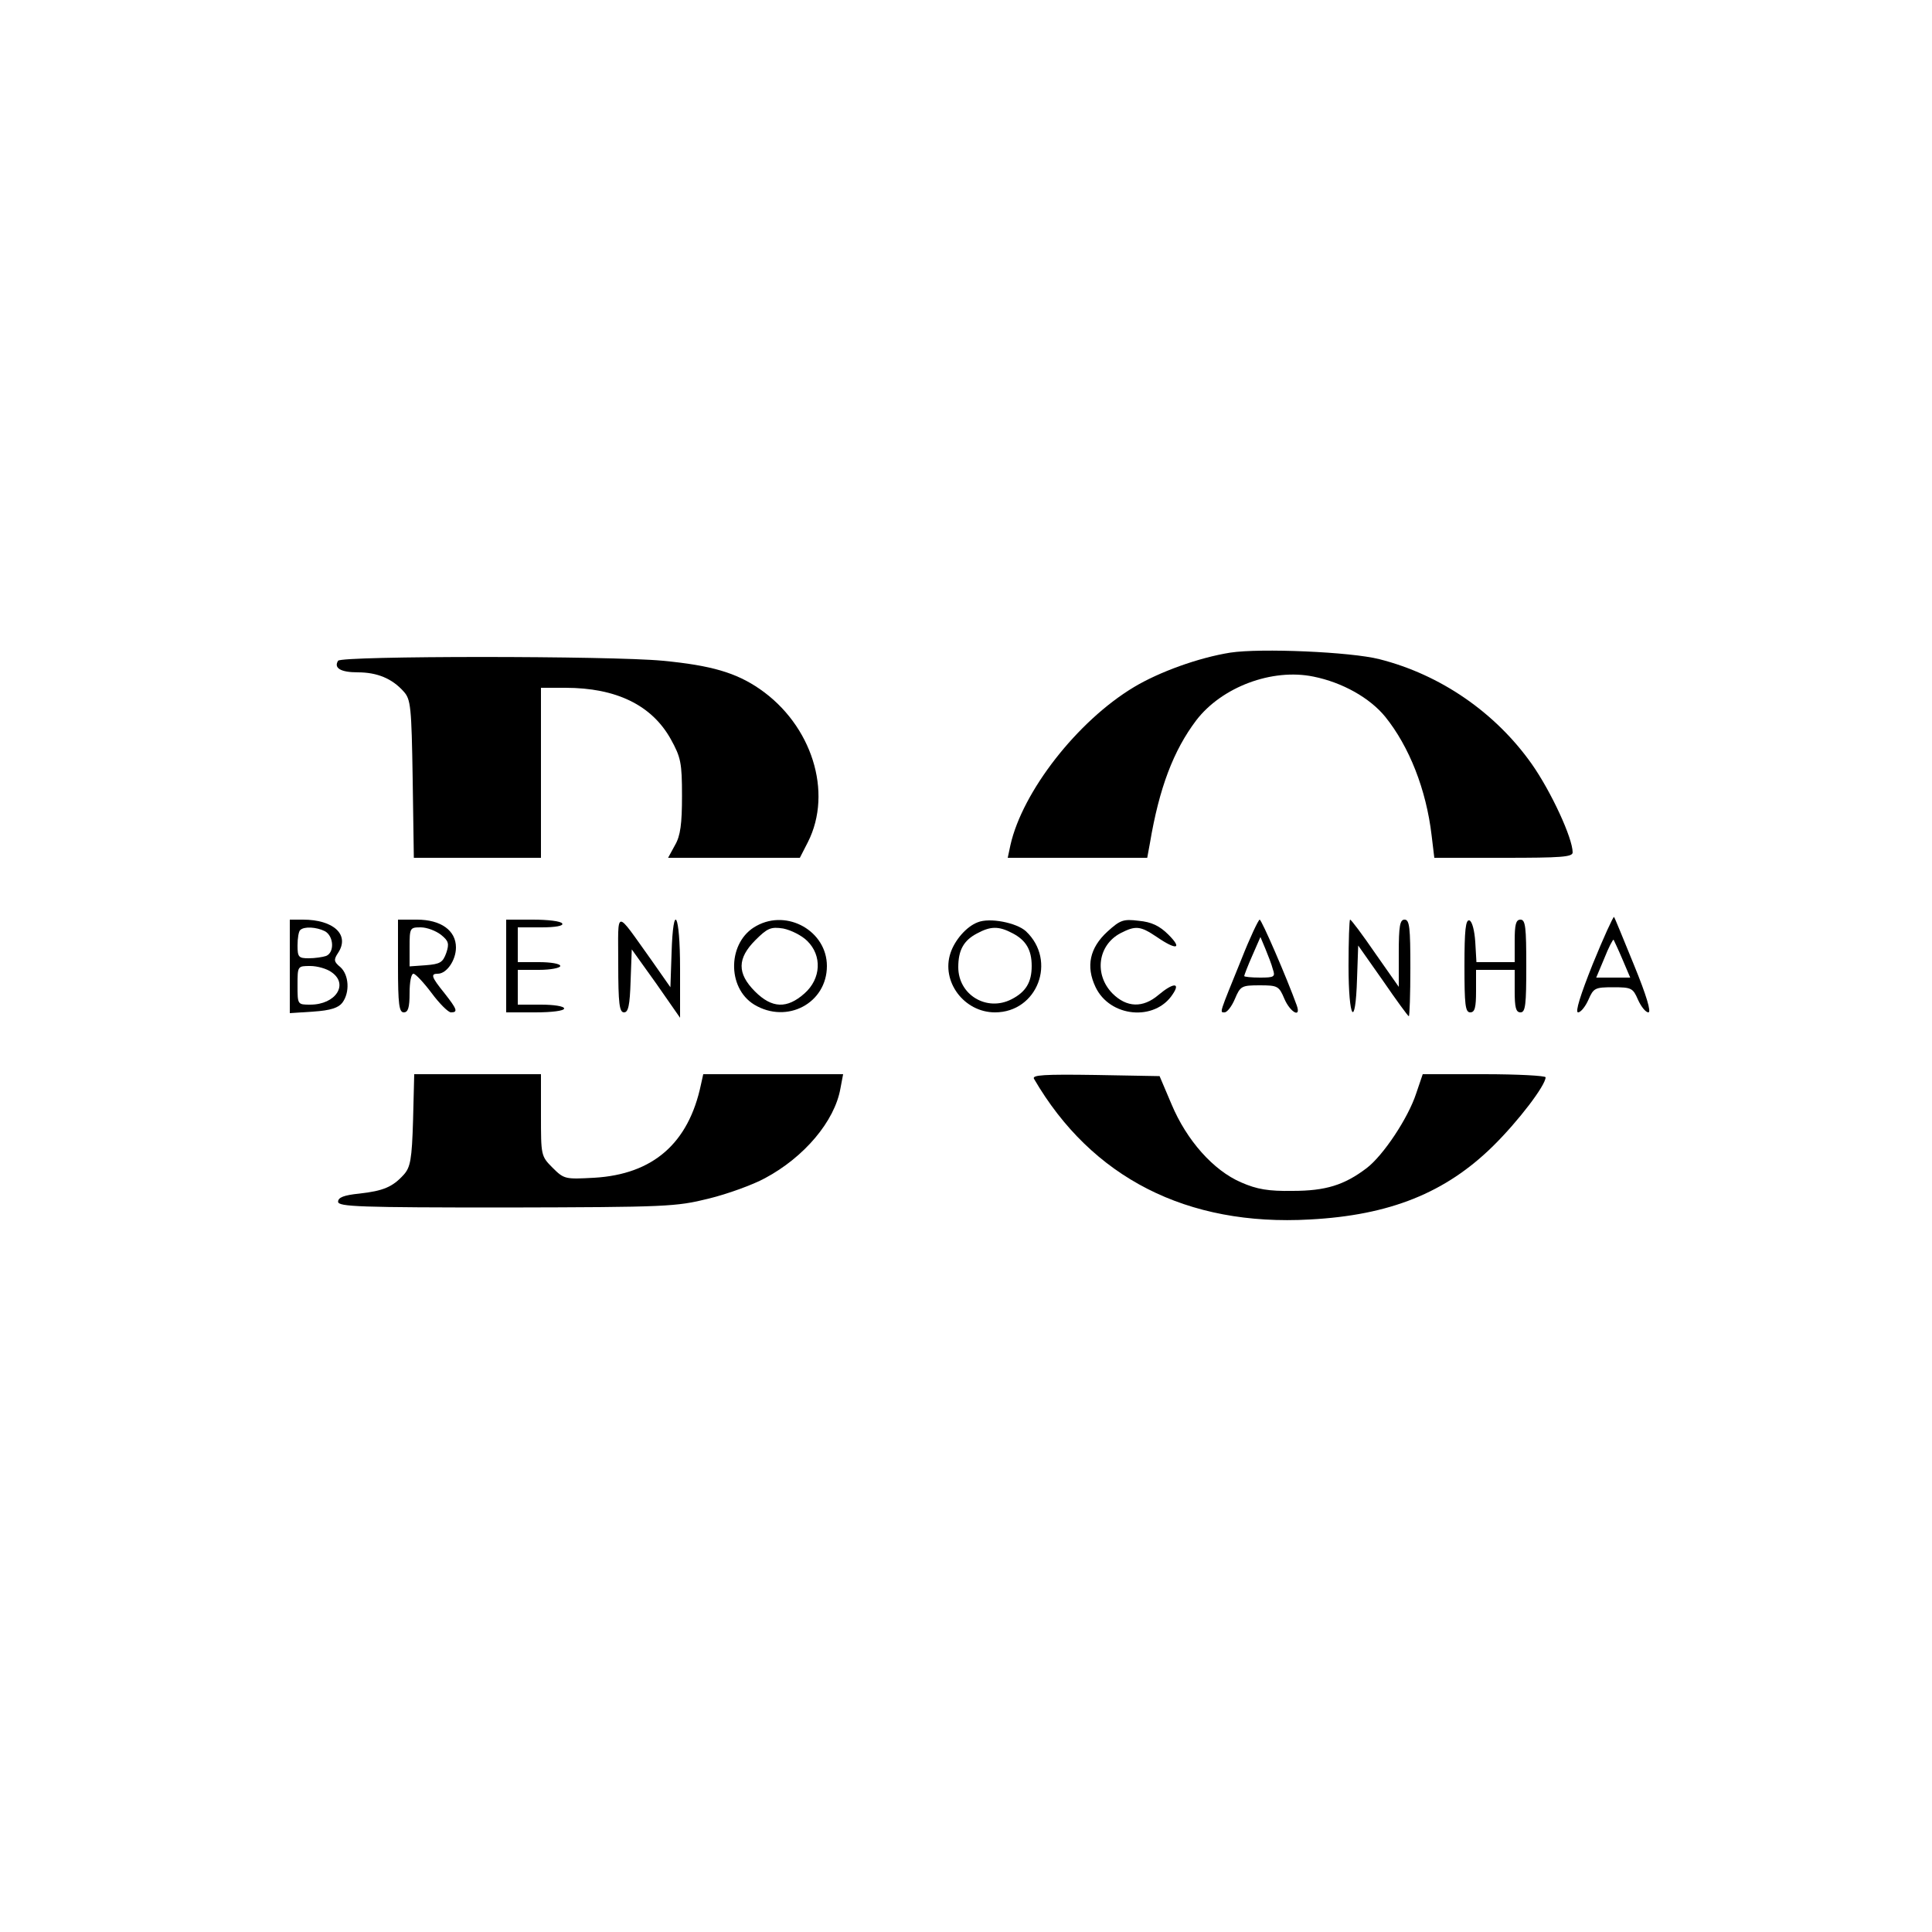<?xml version="1.0" standalone="no"?>
<!DOCTYPE svg PUBLIC "-//W3C//DTD SVG 20010904//EN"
 "http://www.w3.org/TR/2001/REC-SVG-20010904/DTD/svg10.dtd">
<svg version="1.0" xmlns="http://www.w3.org/2000/svg"
 width="500pt" height="500pt" viewBox="0 0 500 500"
 preserveAspectRatio="xMidYMid meet">

<g transform="translate(0,500) scale(0.1,-0.1)"
fill="#000000" stroke="none">
<path d="M3184 3311 c-82 -13 -184 -50 -249 -89 -147 -88 -289 -271 -320 -409
l-7 -33 181 0 180 0 7 38 c24 143 61 240 120 318 66 86 196 135 303 113 75
-15 146 -55 186 -104 62 -77 106 -188 120 -307 l7 -58 179 0 c149 0 179 2 179
14 0 37 -56 158 -106 229 -94 133 -236 231 -394 271 -74 19 -308 29 -386 17z"/>
<path d="M875 3290 c-12 -19 7 -30 51 -30 50 0 89 -16 119 -50 18 -20 20 -39
23 -226 l3 -204 165 0 164 0 0 220 0 220 63 0 c132 0 224 -45 273 -133 26 -47
29 -61 29 -147 0 -72 -4 -103 -18 -127 l-18 -33 171 0 170 0 21 41 c65 129 10
303 -125 396 -61 42 -125 61 -251 73 -135 13 -832 13 -840 0z"/>
<path d="M1600 2506 c0 -104 3 -126 15 -126 11 0 15 18 17 81 l3 82 63 -88 62
-89 0 127 c0 145 -18 176 -22 40 l-3 -88 -49 70 c-96 134 -86 135 -86 -9z"/>
<path d="M4122 2505 c-32 -80 -46 -125 -38 -125 7 0 19 15 27 33 13 30 17 32
64 32 47 0 51 -2 64 -32 8 -18 20 -33 27 -33 8 0 -5 44 -37 122 -27 66 -50
123 -52 125 -2 1 -27 -53 -55 -122z m77 12 l20 -47 -44 0 -44 0 21 50 c11 28
22 49 24 48 1 -2 12 -25 23 -51z"/>
<path d="M750 2499 l0 -121 61 4 c45 3 65 10 75 23 20 27 17 72 -5 92 -17 14
-18 19 -6 37 31 47 -12 86 -91 86 l-34 0 0 -121z m91 91 c23 -13 25 -55 3 -64
-9 -3 -29 -6 -45 -6 -26 0 -29 3 -29 33 0 19 3 37 7 40 10 10 42 8 64 -3z m17
-106 c45 -31 11 -84 -55 -84 -33 0 -33 0 -33 50 0 50 0 50 33 50 18 0 43 -7
55 -16z"/>
<path d="M1030 2500 c0 -100 3 -120 15 -120 11 0 15 12 15 50 0 28 4 50 10 50
5 0 26 -22 47 -50 20 -27 43 -50 50 -50 19 0 16 8 -17 50 -34 42 -36 50 -17
50 23 0 47 35 47 68 0 44 -39 72 -101 72 l-49 0 0 -120z m111 81 c20 -16 22
-23 14 -47 -9 -25 -16 -29 -53 -32 l-42 -3 0 50 c0 50 1 51 29 51 16 0 39 -9
52 -19z"/>
<path d="M1310 2500 l0 -120 75 0 c43 0 75 4 75 10 0 6 -27 10 -60 10 l-60 0
0 45 0 45 55 0 c30 0 55 5 55 10 0 6 -25 10 -55 10 l-55 0 0 45 0 45 61 0 c37
0 58 4 54 10 -3 6 -37 10 -76 10 l-69 0 0 -120z"/>
<path d="M1958 2604 c-75 -40 -78 -160 -6 -204 85 -51 188 4 188 100 0 90
-102 148 -182 104z m131 -39 c39 -38 36 -98 -7 -136 -45 -40 -84 -39 -128 5
-47 47 -46 86 1 133 31 31 40 35 72 30 20 -4 48 -18 62 -32z"/>
<path d="M2530 2613 c-29 -11 -59 -46 -70 -79 -25 -74 35 -154 115 -154 110 0
161 134 80 210 -24 22 -94 36 -125 23z m90 -28 c35 -18 50 -43 50 -85 0 -42
-15 -67 -52 -86 -64 -33 -138 11 -138 83 0 44 14 69 48 87 35 19 56 20 92 1z"/>
<path d="M2866 2589 c-46 -42 -56 -90 -31 -143 37 -79 154 -90 200 -19 21 31
1 30 -37 -2 -40 -34 -82 -33 -119 4 -48 49 -38 125 21 156 39 20 51 19 94 -10
51 -35 67 -31 30 6 -23 23 -44 33 -77 36 -40 5 -48 2 -81 -28z"/>
<path d="M3213 2518 c-58 -143 -57 -138 -44 -138 7 0 19 16 27 35 14 33 17 35
64 35 47 0 50 -2 64 -35 15 -35 44 -51 32 -17 -26 72 -91 222 -96 222 -3 0
-25 -46 -47 -102z m81 -26 c7 -20 4 -22 -33 -22 -23 0 -41 2 -41 4 0 2 9 26
21 53 l21 48 13 -31 c7 -17 16 -40 19 -52z"/>
<path d="M3490 2500 c0 -139 18 -165 22 -33 l3 86 64 -91 c35 -51 65 -92 67
-92 2 0 4 56 4 125 0 104 -2 125 -15 125 -12 0 -15 -16 -15 -87 l0 -87 -61 87
c-33 48 -62 87 -65 87 -2 0 -4 -54 -4 -120z"/>
<path d="M3790 2501 c0 -101 2 -121 15 -121 12 0 15 13 15 55 l0 55 50 0 50 0
0 -55 c0 -42 3 -55 15 -55 13 0 15 20 15 120 0 100 -2 120 -15 120 -12 0 -15
-13 -15 -55 l0 -55 -49 0 -50 0 -3 52 c-2 30 -8 53 -15 56 -10 3 -13 -25 -13
-117z"/>
<path d="M1069 2101 c-3 -102 -7 -122 -24 -141 -29 -32 -53 -42 -115 -49 -40
-4 -55 -10 -55 -21 0 -13 55 -15 435 -15 416 1 439 2 524 23 49 12 115 36 146
53 101 54 180 147 195 232 l7 37 -181 0 -181 0 -6 -27 c-32 -152 -124 -232
-276 -241 -75 -4 -78 -4 -108 26 -30 30 -30 32 -30 136 l0 106 -164 0 -164 0
-3 -119z"/>
<path d="M2676 2208 c149 -256 396 -382 714 -364 207 11 351 69 474 190 65 64
136 157 136 178 0 4 -72 8 -159 8 l-159 0 -17 -50 c-21 -64 -85 -160 -128
-193 -58 -44 -106 -59 -192 -59 -62 -1 -92 4 -133 22 -72 31 -141 109 -180
202 l-31 73 -166 3 c-133 2 -165 0 -159 -10z"/>
</g>
</svg>
